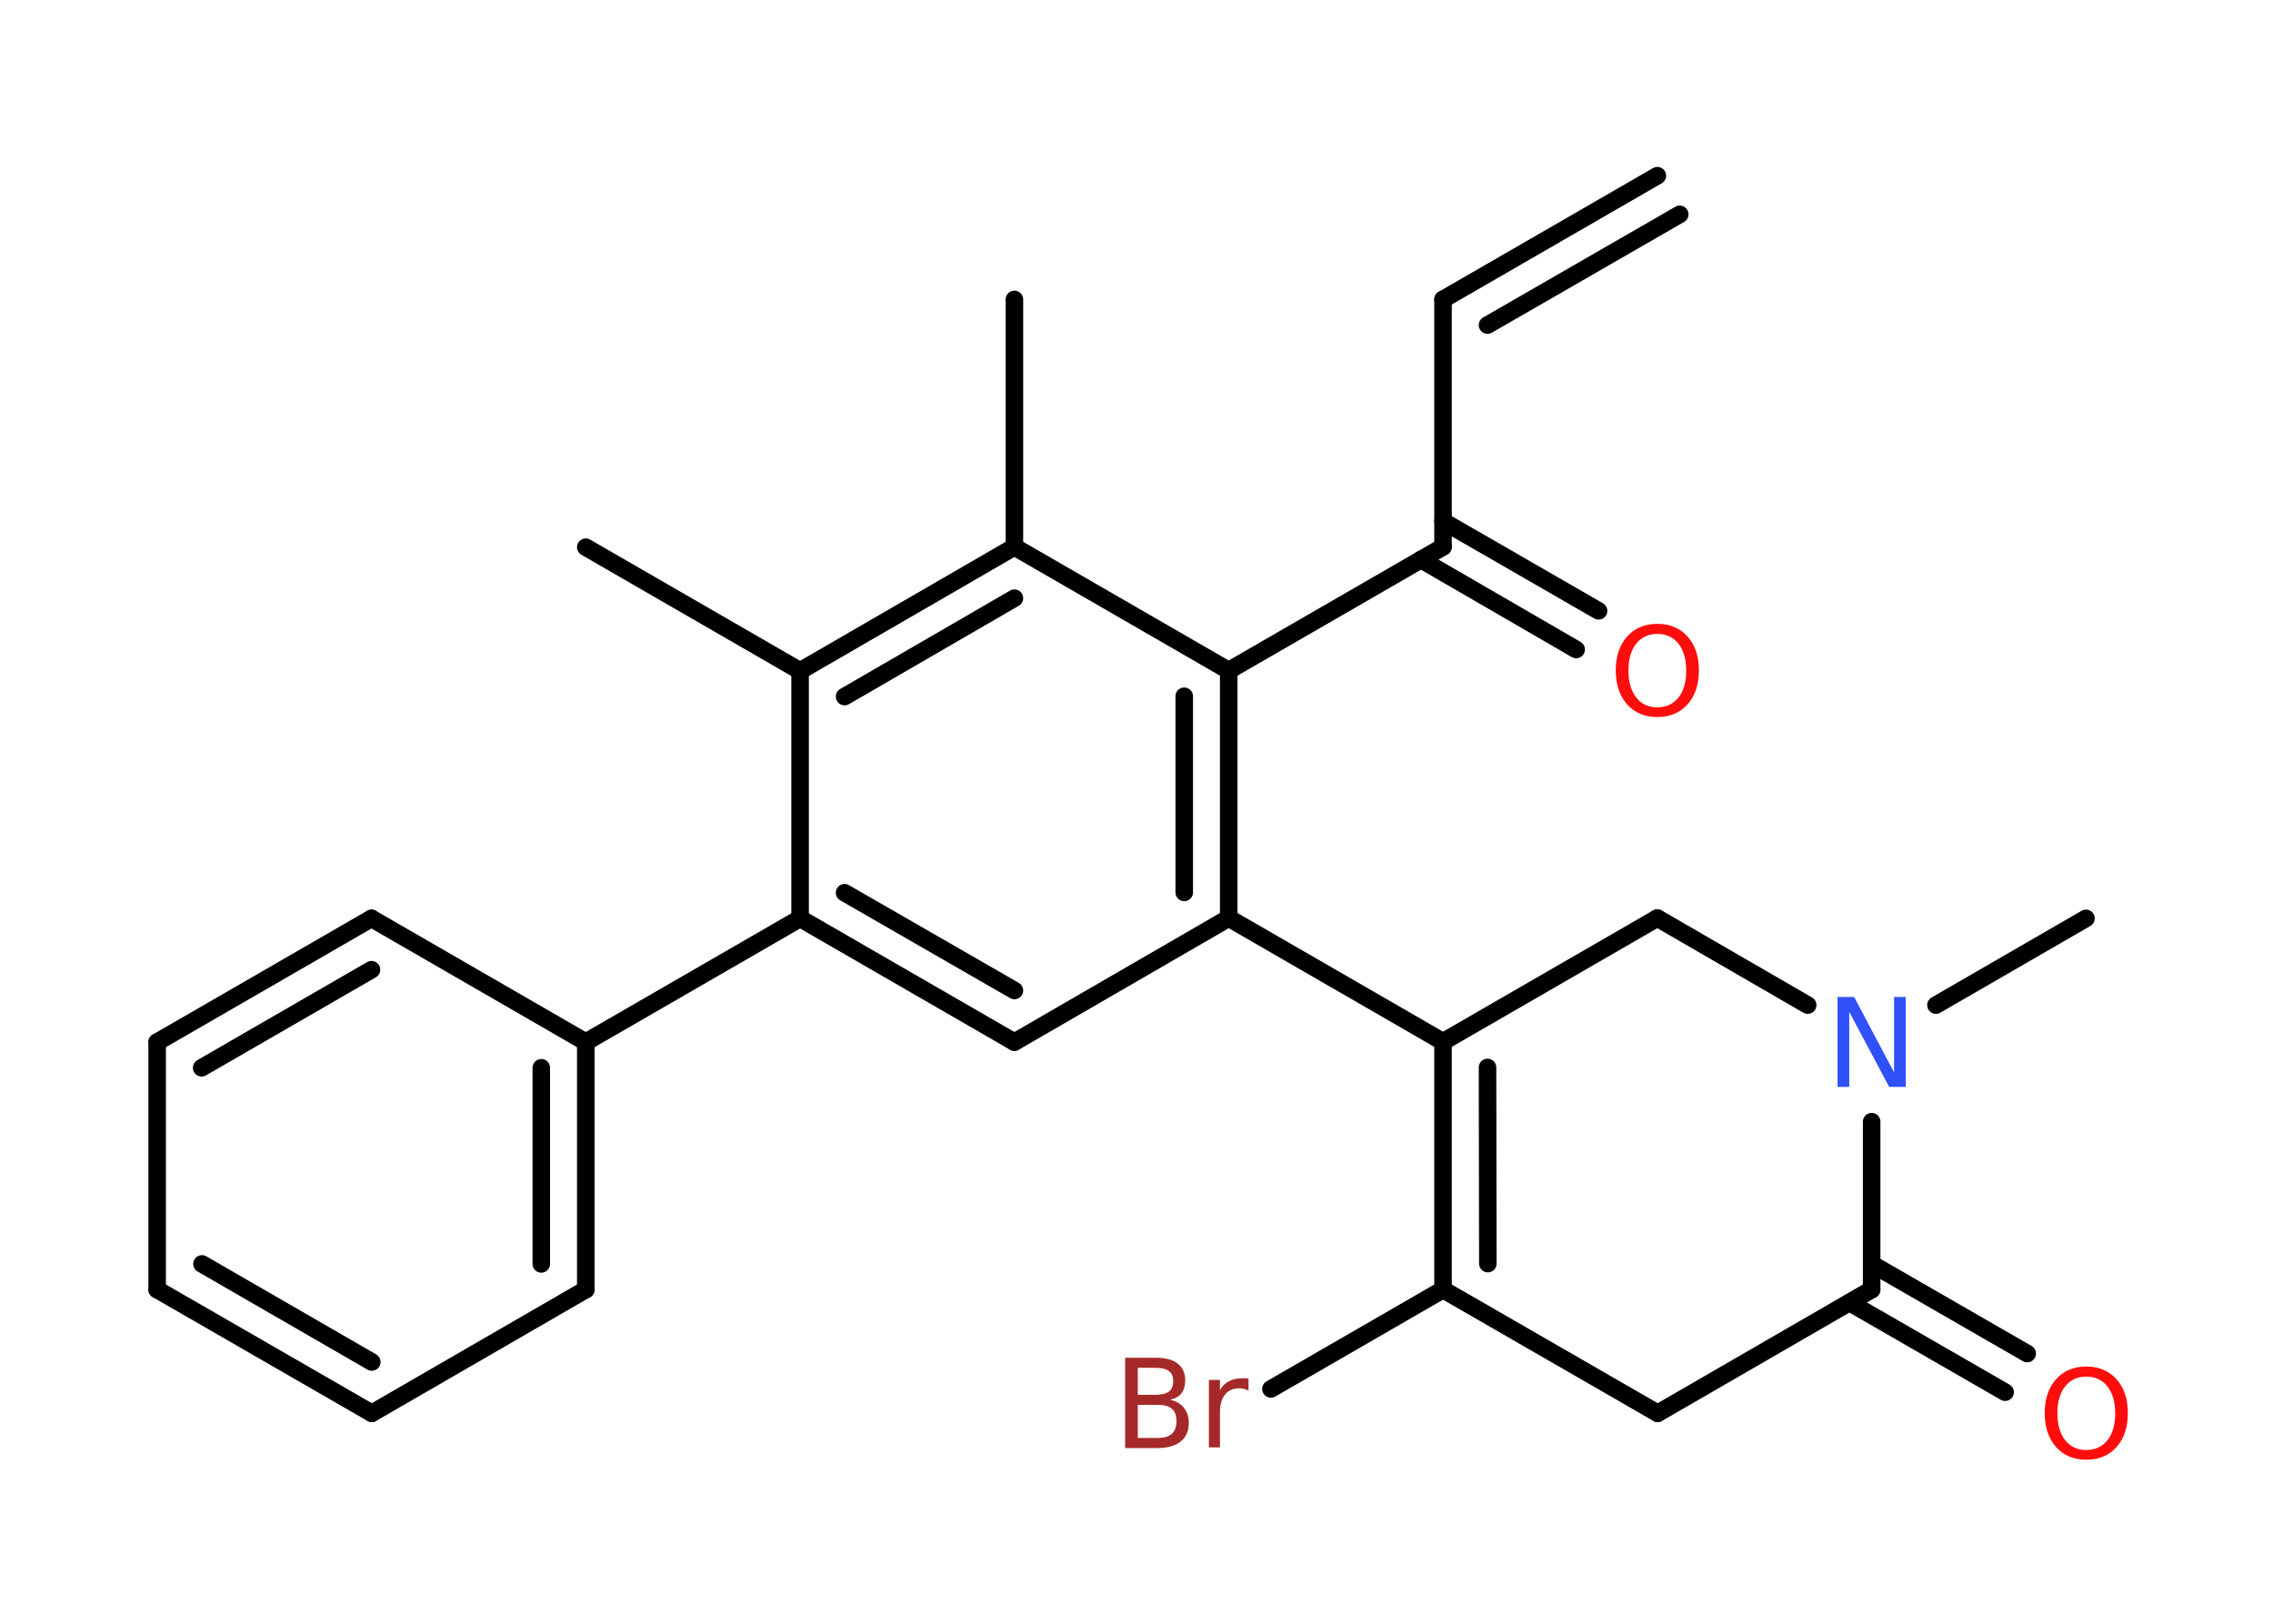 <?xml version='1.0' encoding='UTF-8'?>
<!DOCTYPE svg PUBLIC "-//W3C//DTD SVG 1.1//EN" "http://www.w3.org/Graphics/SVG/1.1/DTD/svg11.dtd">
<svg version='1.2' xmlns='http://www.w3.org/2000/svg' xmlns:xlink='http://www.w3.org/1999/xlink' width='70.0mm' height='50.0mm' viewBox='0 0 70.0 50.0'>
  <desc>Generated by the Chemistry Development Kit (http://github.com/cdk)</desc>
  <g stroke-linecap='round' stroke-linejoin='round' stroke='#000000' stroke-width='.54' fill='#FF0D0D'>
    <rect x='.0' y='.0' width='70.0' height='50.0' fill='#FFFFFF' stroke='none'/>
    <g id='mol1' class='mol'>
      <g id='mol1bnd1' class='bond'>
        <line x1='44.44' y1='9.22' x2='51.04' y2='5.41'/>
        <line x1='45.81' y1='10.01' x2='51.73' y2='6.6'/>
      </g>
      <line id='mol1bnd2' class='bond' x1='44.44' y1='9.22' x2='44.44' y2='16.84'/>
      <g id='mol1bnd3' class='bond'>
        <line x1='44.44' y1='16.05' x2='49.23' y2='18.81'/>
        <line x1='43.76' y1='17.23' x2='48.54' y2='20.0'/>
      </g>
      <line id='mol1bnd4' class='bond' x1='44.44' y1='16.84' x2='37.84' y2='20.65'/>
      <g id='mol1bnd5' class='bond'>
        <line x1='37.84' y1='28.27' x2='37.84' y2='20.65'/>
        <line x1='36.47' y1='27.48' x2='36.47' y2='21.44'/>
      </g>
      <line id='mol1bnd6' class='bond' x1='37.84' y1='28.27' x2='44.44' y2='32.08'/>
      <g id='mol1bnd7' class='bond'>
        <line x1='44.44' y1='32.08' x2='44.44' y2='39.71'/>
        <line x1='45.81' y1='32.87' x2='45.82' y2='38.91'/>
      </g>
      <line id='mol1bnd8' class='bond' x1='44.44' y1='39.71' x2='39.14' y2='42.77'/>
      <line id='mol1bnd9' class='bond' x1='44.44' y1='39.71' x2='51.05' y2='43.52'/>
      <line id='mol1bnd10' class='bond' x1='51.05' y1='43.52' x2='57.64' y2='39.71'/>
      <g id='mol1bnd11' class='bond'>
        <line x1='57.64' y1='38.92' x2='62.43' y2='41.68'/>
        <line x1='56.96' y1='40.11' x2='61.75' y2='42.87'/>
      </g>
      <line id='mol1bnd12' class='bond' x1='57.64' y1='39.71' x2='57.64' y2='34.54'/>
      <line id='mol1bnd13' class='bond' x1='59.62' y1='30.95' x2='64.24' y2='28.28'/>
      <line id='mol1bnd14' class='bond' x1='55.67' y1='30.95' x2='51.04' y2='28.27'/>
      <line id='mol1bnd15' class='bond' x1='44.44' y1='32.08' x2='51.04' y2='28.27'/>
      <line id='mol1bnd16' class='bond' x1='37.84' y1='28.27' x2='31.24' y2='32.09'/>
      <g id='mol1bnd17' class='bond'>
        <line x1='24.64' y1='28.28' x2='31.24' y2='32.09'/>
        <line x1='26.01' y1='27.49' x2='31.24' y2='30.5'/>
      </g>
      <line id='mol1bnd18' class='bond' x1='24.64' y1='28.28' x2='18.04' y2='32.09'/>
      <g id='mol1bnd19' class='bond'>
        <line x1='18.04' y1='39.71' x2='18.04' y2='32.09'/>
        <line x1='16.67' y1='38.92' x2='16.67' y2='32.88'/>
      </g>
      <line id='mol1bnd20' class='bond' x1='18.04' y1='39.71' x2='11.45' y2='43.52'/>
      <g id='mol1bnd21' class='bond'>
        <line x1='4.84' y1='39.71' x2='11.45' y2='43.52'/>
        <line x1='6.22' y1='38.92' x2='11.45' y2='41.94'/>
      </g>
      <line id='mol1bnd22' class='bond' x1='4.84' y1='39.71' x2='4.84' y2='32.09'/>
      <g id='mol1bnd23' class='bond'>
        <line x1='11.44' y1='28.28' x2='4.84' y2='32.09'/>
        <line x1='11.44' y1='29.86' x2='6.21' y2='32.88'/>
      </g>
      <line id='mol1bnd24' class='bond' x1='18.04' y1='32.09' x2='11.44' y2='28.28'/>
      <line id='mol1bnd25' class='bond' x1='24.64' y1='28.28' x2='24.64' y2='20.66'/>
      <line id='mol1bnd26' class='bond' x1='24.64' y1='20.66' x2='18.04' y2='16.85'/>
      <g id='mol1bnd27' class='bond'>
        <line x1='31.24' y1='16.84' x2='24.64' y2='20.66'/>
        <line x1='31.24' y1='18.42' x2='26.01' y2='21.45'/>
      </g>
      <line id='mol1bnd28' class='bond' x1='37.84' y1='20.65' x2='31.24' y2='16.84'/>
      <line id='mol1bnd29' class='bond' x1='31.24' y1='16.84' x2='31.24' y2='9.22'/>
      <path id='mol1atm4' class='atom' d='M51.04 19.52q-.41 .0 -.65 .3q-.24 .3 -.24 .83q.0 .52 .24 .83q.24 .3 .65 .3q.41 .0 .65 -.3q.24 -.3 .24 -.83q.0 -.52 -.24 -.83q-.24 -.3 -.65 -.3zM51.04 19.21q.58 .0 .93 .39q.35 .39 .35 1.04q.0 .66 -.35 1.05q-.35 .39 -.93 .39q-.58 .0 -.93 -.39q-.35 -.39 -.35 -1.05q.0 -.65 .35 -1.04q.35 -.39 .93 -.39z' stroke='none'/>
      <path id='mol1atm9' class='atom' d='M35.04 43.26v1.02h.6q.31 .0 .45 -.13q.14 -.13 .14 -.39q.0 -.26 -.14 -.38q-.14 -.12 -.45 -.12h-.6zM35.04 42.12v.83h.55q.27 .0 .41 -.1q.13 -.1 .13 -.32q.0 -.21 -.13 -.31q-.13 -.1 -.41 -.1h-.55zM34.66 41.81h.95q.43 .0 .66 .18q.23 .18 .23 .51q.0 .26 -.12 .41q-.12 .15 -.35 .19q.28 .06 .43 .25q.15 .19 .15 .47q.0 .37 -.25 .57q-.25 .2 -.72 .2h-.99v-2.77zM38.45 42.82q-.06 -.03 -.13 -.05q-.07 -.02 -.15 -.02q-.29 .0 -.44 .19q-.16 .19 -.16 .54v1.09h-.34v-2.08h.34v.32q.1 -.19 .28 -.28q.17 -.09 .42 -.09q.04 .0 .08 .0q.04 .0 .1 .01v.35z' stroke='none' fill='#A62929'/>
      <path id='mol1atm12' class='atom' d='M64.25 42.39q-.41 .0 -.65 .3q-.24 .3 -.24 .83q.0 .52 .24 .83q.24 .3 .65 .3q.41 .0 .65 -.3q.24 -.3 .24 -.83q.0 -.52 -.24 -.83q-.24 -.3 -.65 -.3zM64.25 42.08q.58 .0 .93 .39q.35 .39 .35 1.04q.0 .66 -.35 1.05q-.35 .39 -.93 .39q-.58 .0 -.93 -.39q-.35 -.39 -.35 -1.05q.0 -.65 .35 -1.04q.35 -.39 .93 -.39z' stroke='none'/>
      <path id='mol1atm13' class='atom' d='M56.6 30.7h.5l1.23 2.32v-2.32h.36v2.77h-.51l-1.23 -2.31v2.31h-.36v-2.77z' stroke='none' fill='#3050F8'/>
    </g>
  </g>
</svg>
